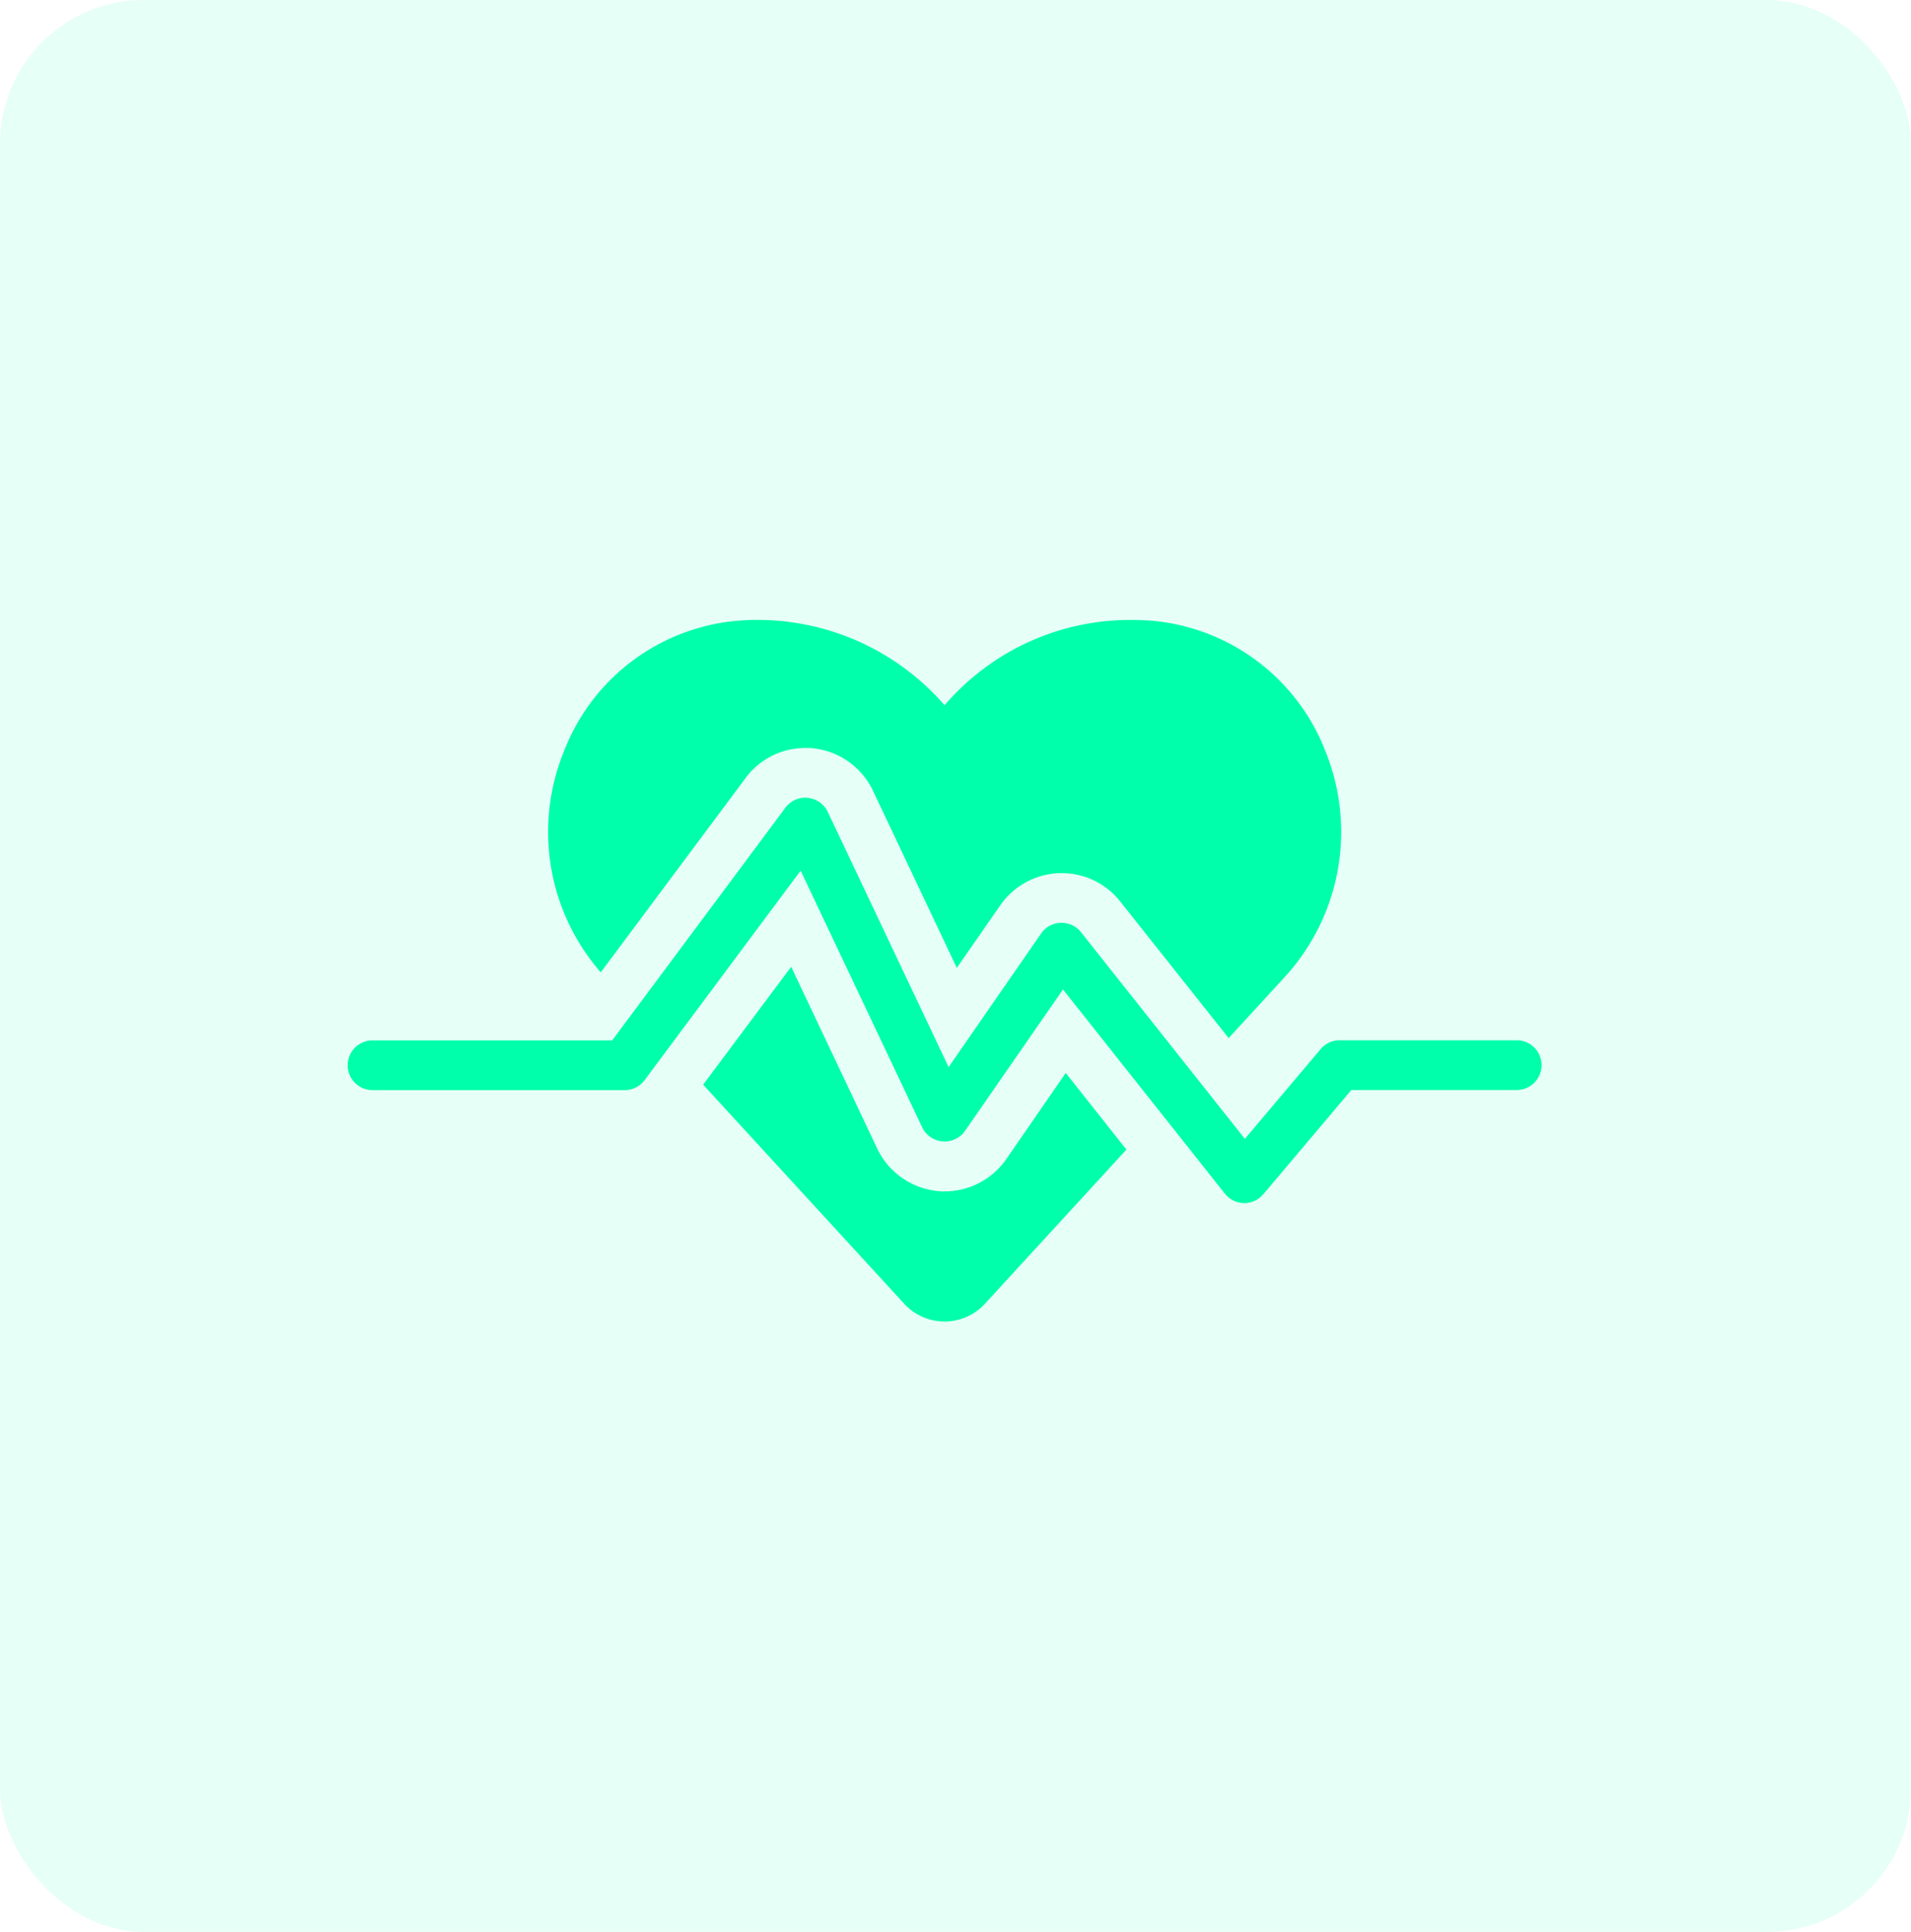 <svg xmlns="http://www.w3.org/2000/svg" width="93" height="94" viewBox="0 0 93 94">
  <g id="Group_98" data-name="Group 98" transform="translate(-186 -538)">
    <rect id="Rectangle_48" data-name="Rectangle 48" width="93" height="94" rx="7" transform="translate(186 538)" fill="#00ffab" opacity="0.1"/>
    <g id="Group_51" data-name="Group 51" transform="translate(185.545 538.152)">
      <rect id="Rectangle_53" data-name="Rectangle 53" width="93" height="94" transform="translate(0.455 -0.152)" fill="none"/>
      <g id="heartbeat" transform="translate(17.376 30.012)">
        <path id="Path_377" data-name="Path 377" d="M32.936,30.009l2.954,3.728-6.9,7.517a2.665,2.665,0,0,1-3.9,0l-9.8-10.676,4.285-5.737,4.188,8.848a3.668,3.668,0,0,0,2.99,2.07l.194.012h.1a3.657,3.657,0,0,0,2.99-1.562Z" transform="translate(2.007 -7.966)" fill="#00ffab"/>
        <path id="Path_378" data-name="Path 378" d="M44.887,28.294l-2.711,2.953L36.9,24.6a3.62,3.62,0,0,0-2.845-1.38h-.121a3.649,3.649,0,0,0-2.869,1.561l-2.118,3.05-4.079-8.618a3.659,3.659,0,0,0-2.929-2.07c-.121-.012-.242-.012-.363-.012a3.6,3.6,0,0,0-2.9,1.452l-7.057,9.465A10.39,10.39,0,0,1,9.833,17.279a9.975,9.975,0,0,1,8.63-6.355,12.054,12.054,0,0,1,9.889,4.127A11.89,11.89,0,0,1,37.418,10.9c.278,0,.557.012.835.024a10,10,0,0,1,8.63,6.355A10.445,10.445,0,0,1,44.887,28.294Z" transform="translate(0.696 -10.9)" fill="#00ffab"/>
        <path id="Path_379" data-name="Path 379" d="M44.638,37.771h-.019a1.211,1.211,0,0,1-.929-.458l-7.88-9.936-4.765,6.876a1.211,1.211,0,0,1-2.089-.171L23.043,21.595,15.449,31.787a1.211,1.211,0,0,1-.97.487H2.21a1.21,1.21,0,1,1,0-2.421H13.871L22.3,18.534a1.192,1.192,0,0,1,1.09-.481,1.208,1.208,0,0,1,.974.686l5.88,12.414,4.5-6.5a1.211,1.211,0,0,1,1.943-.063l7.974,10.055,3.687-4.367a1.207,1.207,0,0,1,.924-.43H57.89a1.21,1.21,0,0,1,0,2.421H49.841l-4.279,5.068A1.209,1.209,0,0,1,44.638,37.771Z" transform="translate(-1 -9.396)" fill="#00ffab"/>
      </g>
    </g>
  </g>
</svg>
